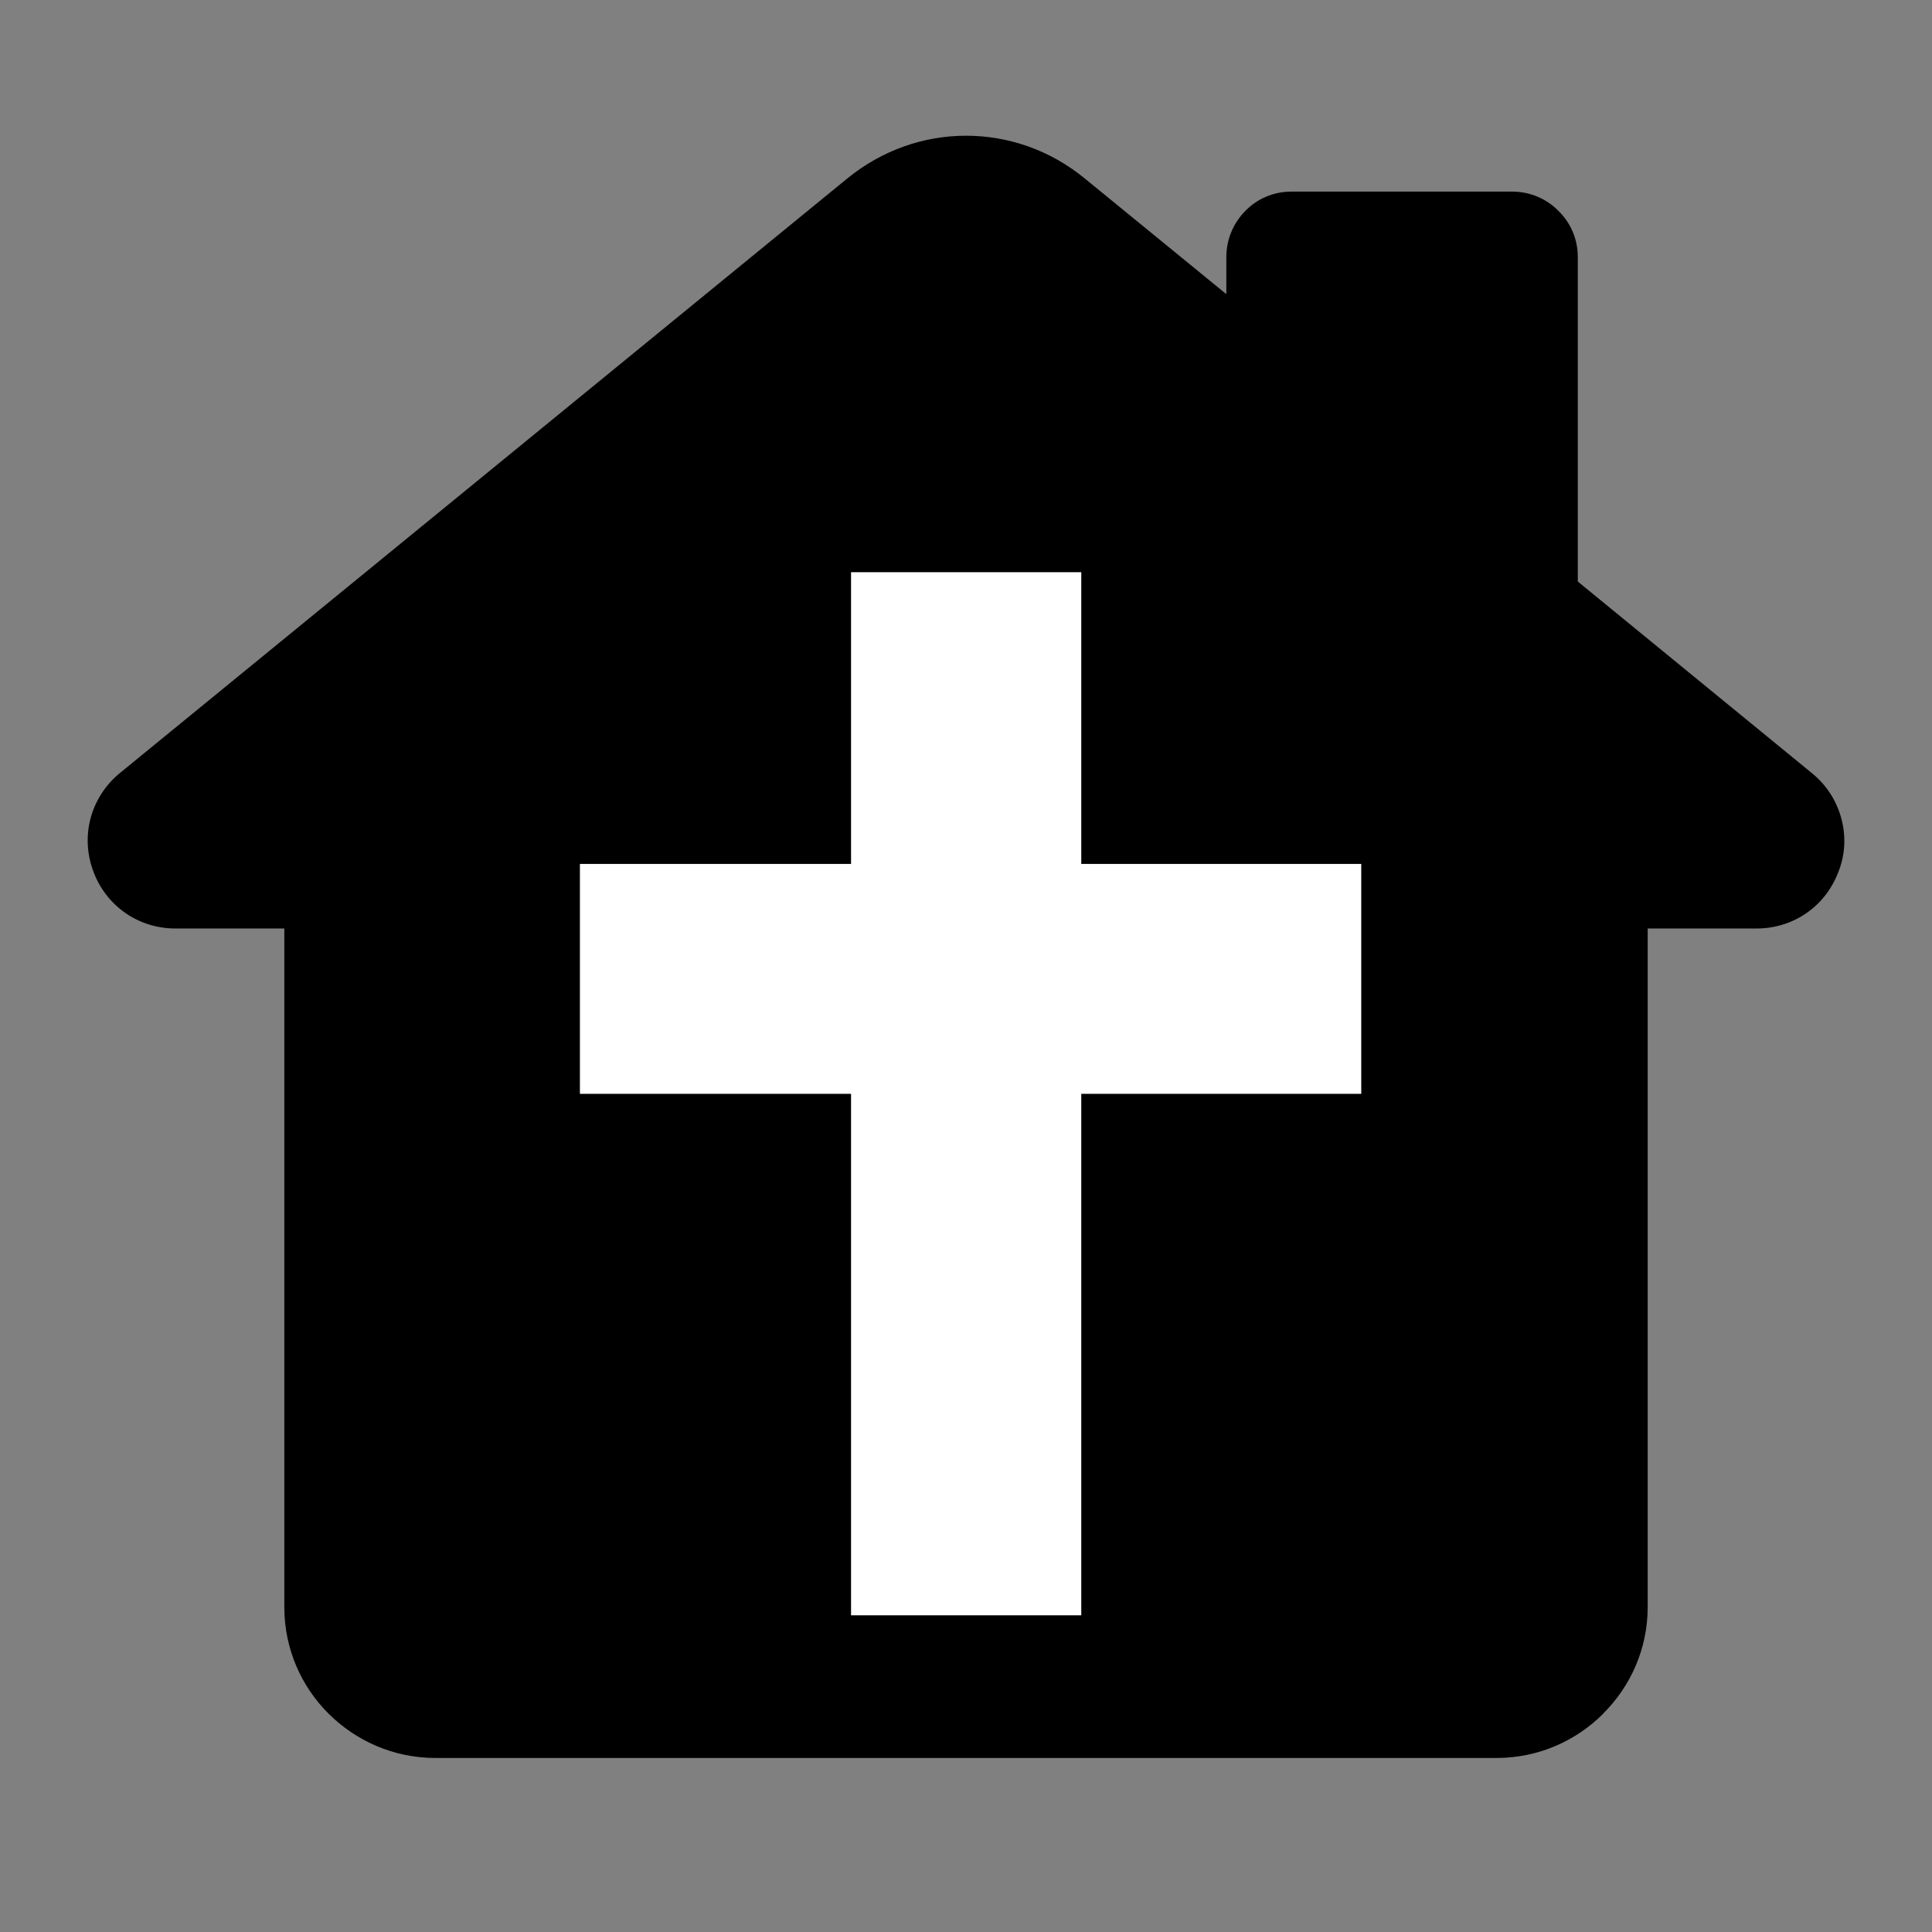 <?xml version="1.0" encoding="utf-8"?>
<!-- Generator: Adobe Illustrator 15.1.0, SVG Export Plug-In . SVG Version: 6.00 Build 0)  -->
<!DOCTYPE svg PUBLIC "-//W3C//DTD SVG 1.1//EN" "http://www.w3.org/Graphics/SVG/1.1/DTD/svg11.dtd">
<svg version="1.1" id="Capa_1" xmlns="http://www.w3.org/2000/svg" xmlns:xlink="http://www.w3.org/1999/xlink" x="0px" y="0px"
	 width="12px" height="12px" viewBox="0 0 12 12" enable-background="new 0 0 12 12" xml:space="preserve">
<rect x="0" y="0" width="12" height="12" fill="#808080" stroke="none"/>
<path d="M10.234,5.767v4.216c0,0.256-0.105,0.49-0.276,0.66v0.001c-0.169,0.169-0.403,0.275-0.662,0.275H2.703
	c-0.258,0-0.492-0.106-0.662-0.275c-0.17-0.169-0.275-0.404-0.275-0.661V5.767H1.089c-0.115,0-0.224-0.035-0.314-0.099
	C0.686,5.605,0.616,5.515,0.577,5.405C0.538,5.296,0.535,5.183,0.564,5.077c0.03-0.106,0.091-0.202,0.18-0.275L2.961,2.99
	l2.301-1.881C5.479,0.932,5.739,0.843,6,0.843s0.521,0.088,0.737,0.265l0.88,0.719v-0.23c0-0.112,0.045-0.214,0.119-0.288
	C7.808,1.235,7.909,1.19,8.022,1.19h1.37c0.112,0,0.214,0.045,0.287,0.119C9.755,1.383,9.8,1.484,9.8,1.597v2.015l1.454,1.19
	c0.09,0.073,0.151,0.169,0.181,0.275c0.03,0.106,0.028,0.219-0.012,0.327c-0.04,0.111-0.109,0.201-0.198,0.264
	s-0.198,0.099-0.313,0.099H10.234L10.234,5.767z"/>
<rect x="5.286" y="3.554" fill="#FFFFFF" width="1.43" height="6.479"/>
<rect x="3.602" y="5.366" fill="#FFFFFF" width="4.853" height="1.428"/>
</svg>

